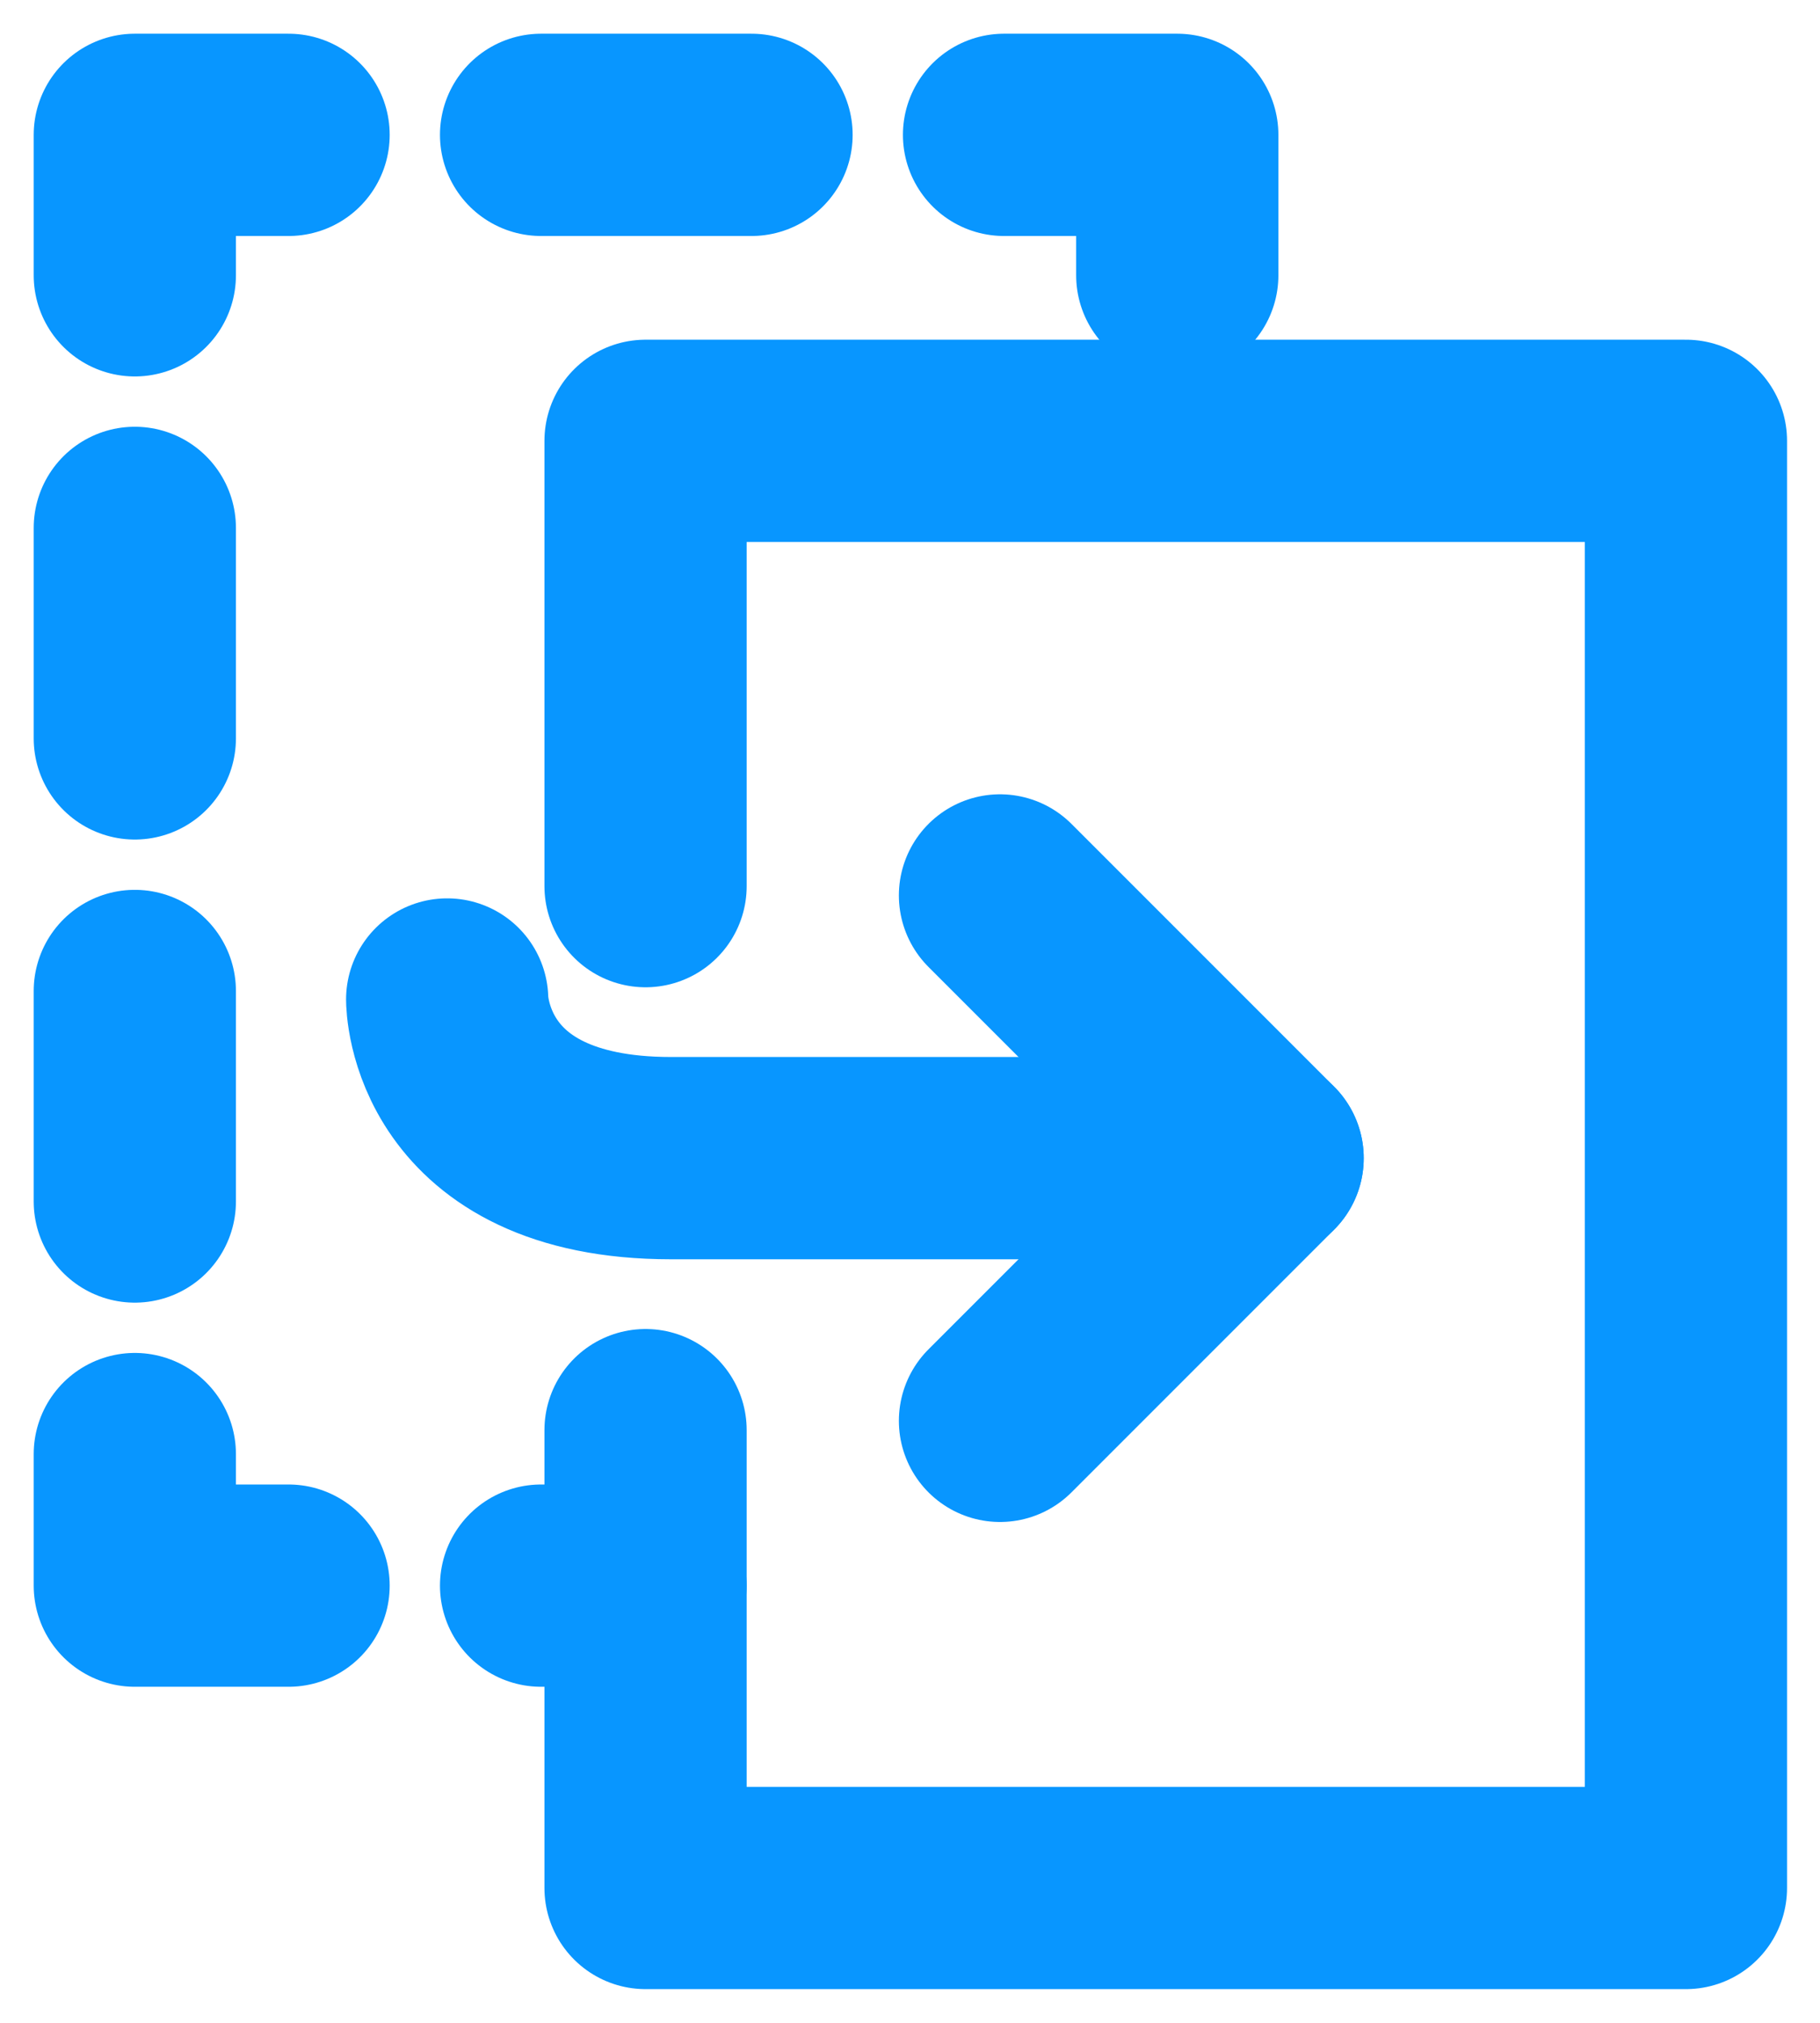 <svg nv_id="247" width="27" height="30" viewBox="0 0 27 30" stroke="#0896FF" fill="none" xmlns="http://www.w3.org/2000/svg"><path nv_id="248" d="M14.835 13.28L18.731 17.176L14.835 21.072" stroke-width="3" stroke-linecap="round" stroke-linejoin="round"></path><path nv_id="249" d="M18.731 17.176H9.954C6.634 17.176 6.634 14.823 6.634 14.823" stroke-width="3" stroke-linecap="round" stroke-linejoin="round"></path><path nv_id="250" d="M14.895 2H17.465V4.083" stroke-width="3" stroke-linecap="round" stroke-linejoin="round"></path><path nv_id="251" d="M2 4.083V2H4.281" stroke-width="3" stroke-linecap="round" stroke-linejoin="round"></path><path nv_id="252" d="M2 17.819V14.697" stroke-width="3" stroke-linecap="round" stroke-linejoin="round"></path><path nv_id="253" d="M9.576 23.516H8.027" stroke-width="3" stroke-linecap="round" stroke-linejoin="round"></path><path nv_id="254" d="M8.027 2H11.149" stroke-width="3" stroke-linecap="round" stroke-linejoin="round"></path><path nv_id="255" d="M2 10.951V7.829" stroke-width="3" stroke-linecap="round" stroke-linejoin="round"></path><path nv_id="256" d="M4.281 23.516H2V21.565" stroke-width="3" stroke-linecap="round" stroke-linejoin="round"></path><path nv_id="257" d="M9.577 21.21V28H25.011V6.538H9.577V13.142" stroke-width="3" stroke-linecap="round" stroke-linejoin="round"></path></svg>